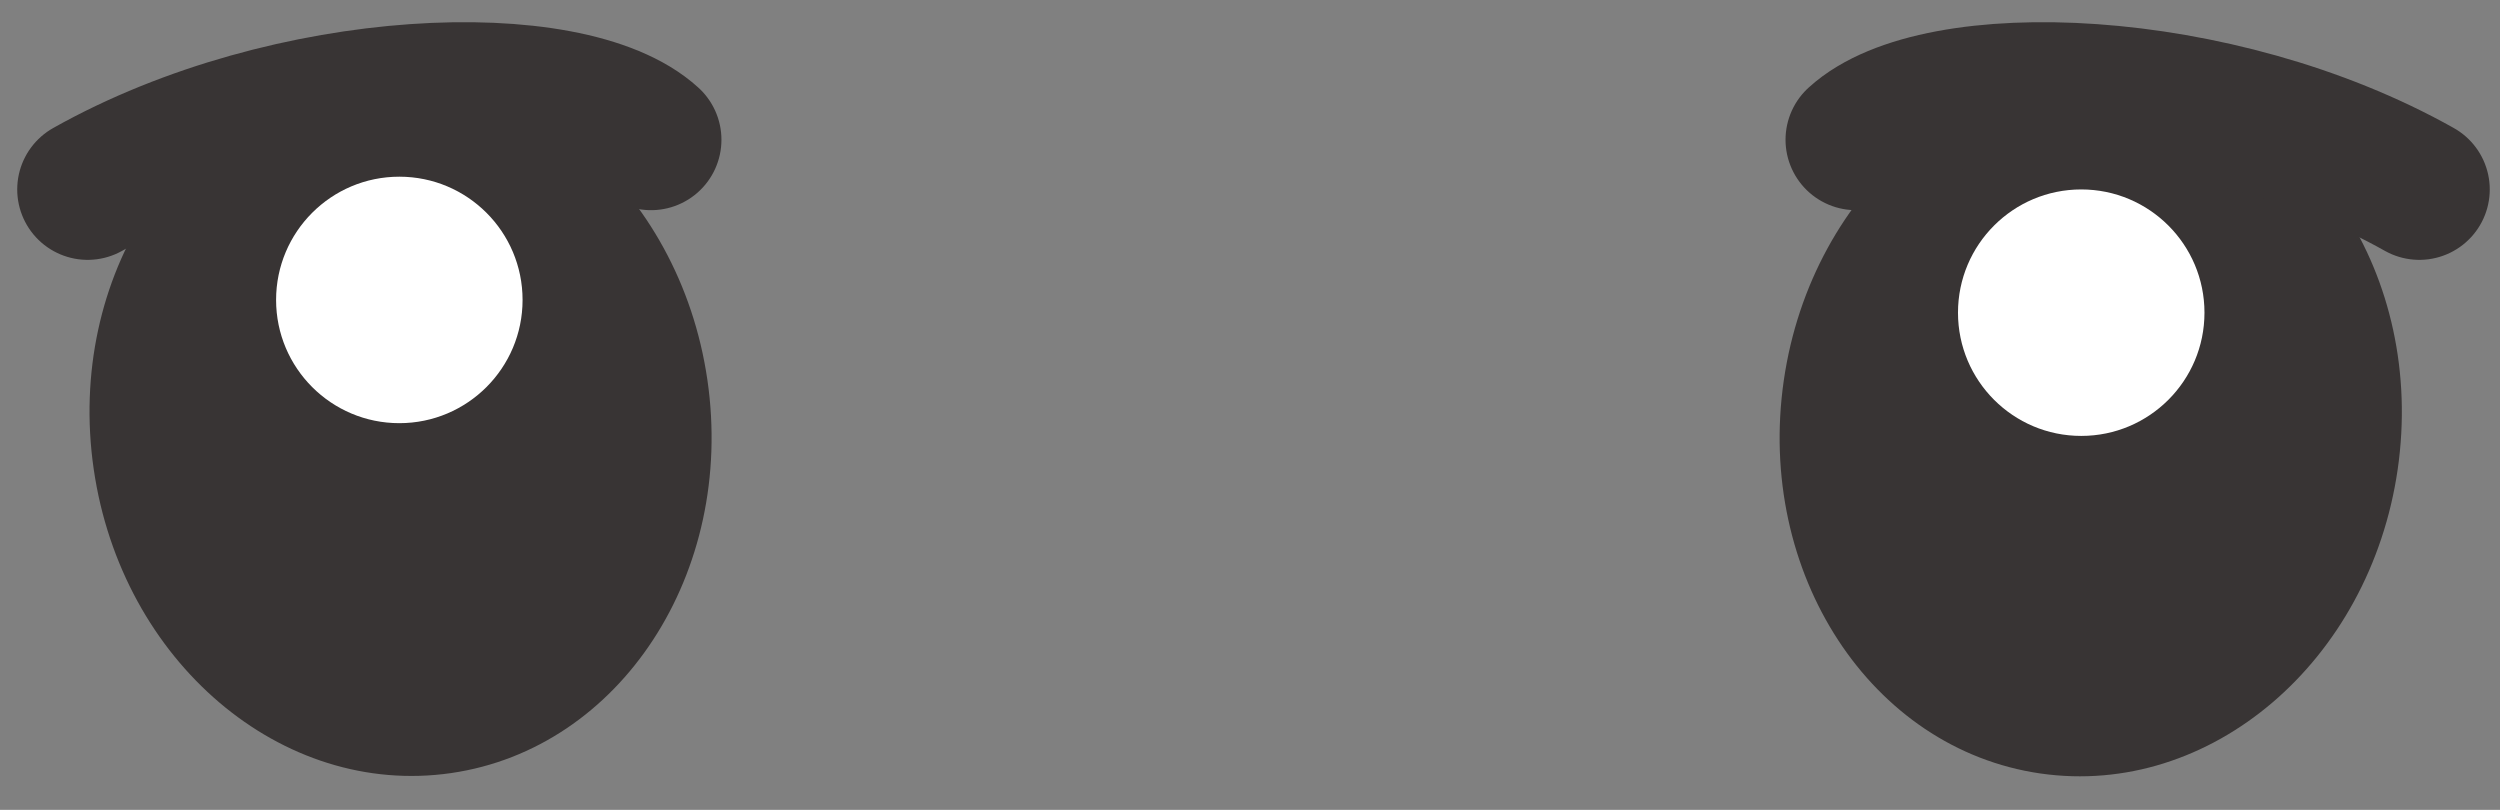 <svg width="71" height="23" viewBox="0 0 71 23" fill="none" xmlns="http://www.w3.org/2000/svg">
<rect x="0" y="0" width="71" height="23" fill="#808080" stroke="none"/>
<ellipse cx="11.376" cy="12.059" rx="8.806" ry="10" transform="rotate(-8.25 11.376 12.059)" fill="#383434"/>
<ellipse cx="11.341" cy="8.518" rx="3.5" ry="3.5" fill="white"/>
<path d="M18.489 3.969C16.197 1.876 8.222 2.157 2.489 5.38" stroke="#383434" stroke-width="4" stroke-linecap="round" stroke-linejoin="round"/>
<ellipse cx="8.806" cy="10" rx="8.806" ry="10" transform="matrix(-0.99 -0.143 -0.143 0.99 69.525 3.426)" fill="#383434"/>
<ellipse cx="59.107" cy="8.88" rx="3.5" ry="3.5" fill="white"/>
<path d="M52.709 3.969C55.001 1.876 62.977 2.157 68.709 5.38" stroke="#383434" stroke-width="4" stroke-linecap="round" stroke-linejoin="round"/>
</svg>
